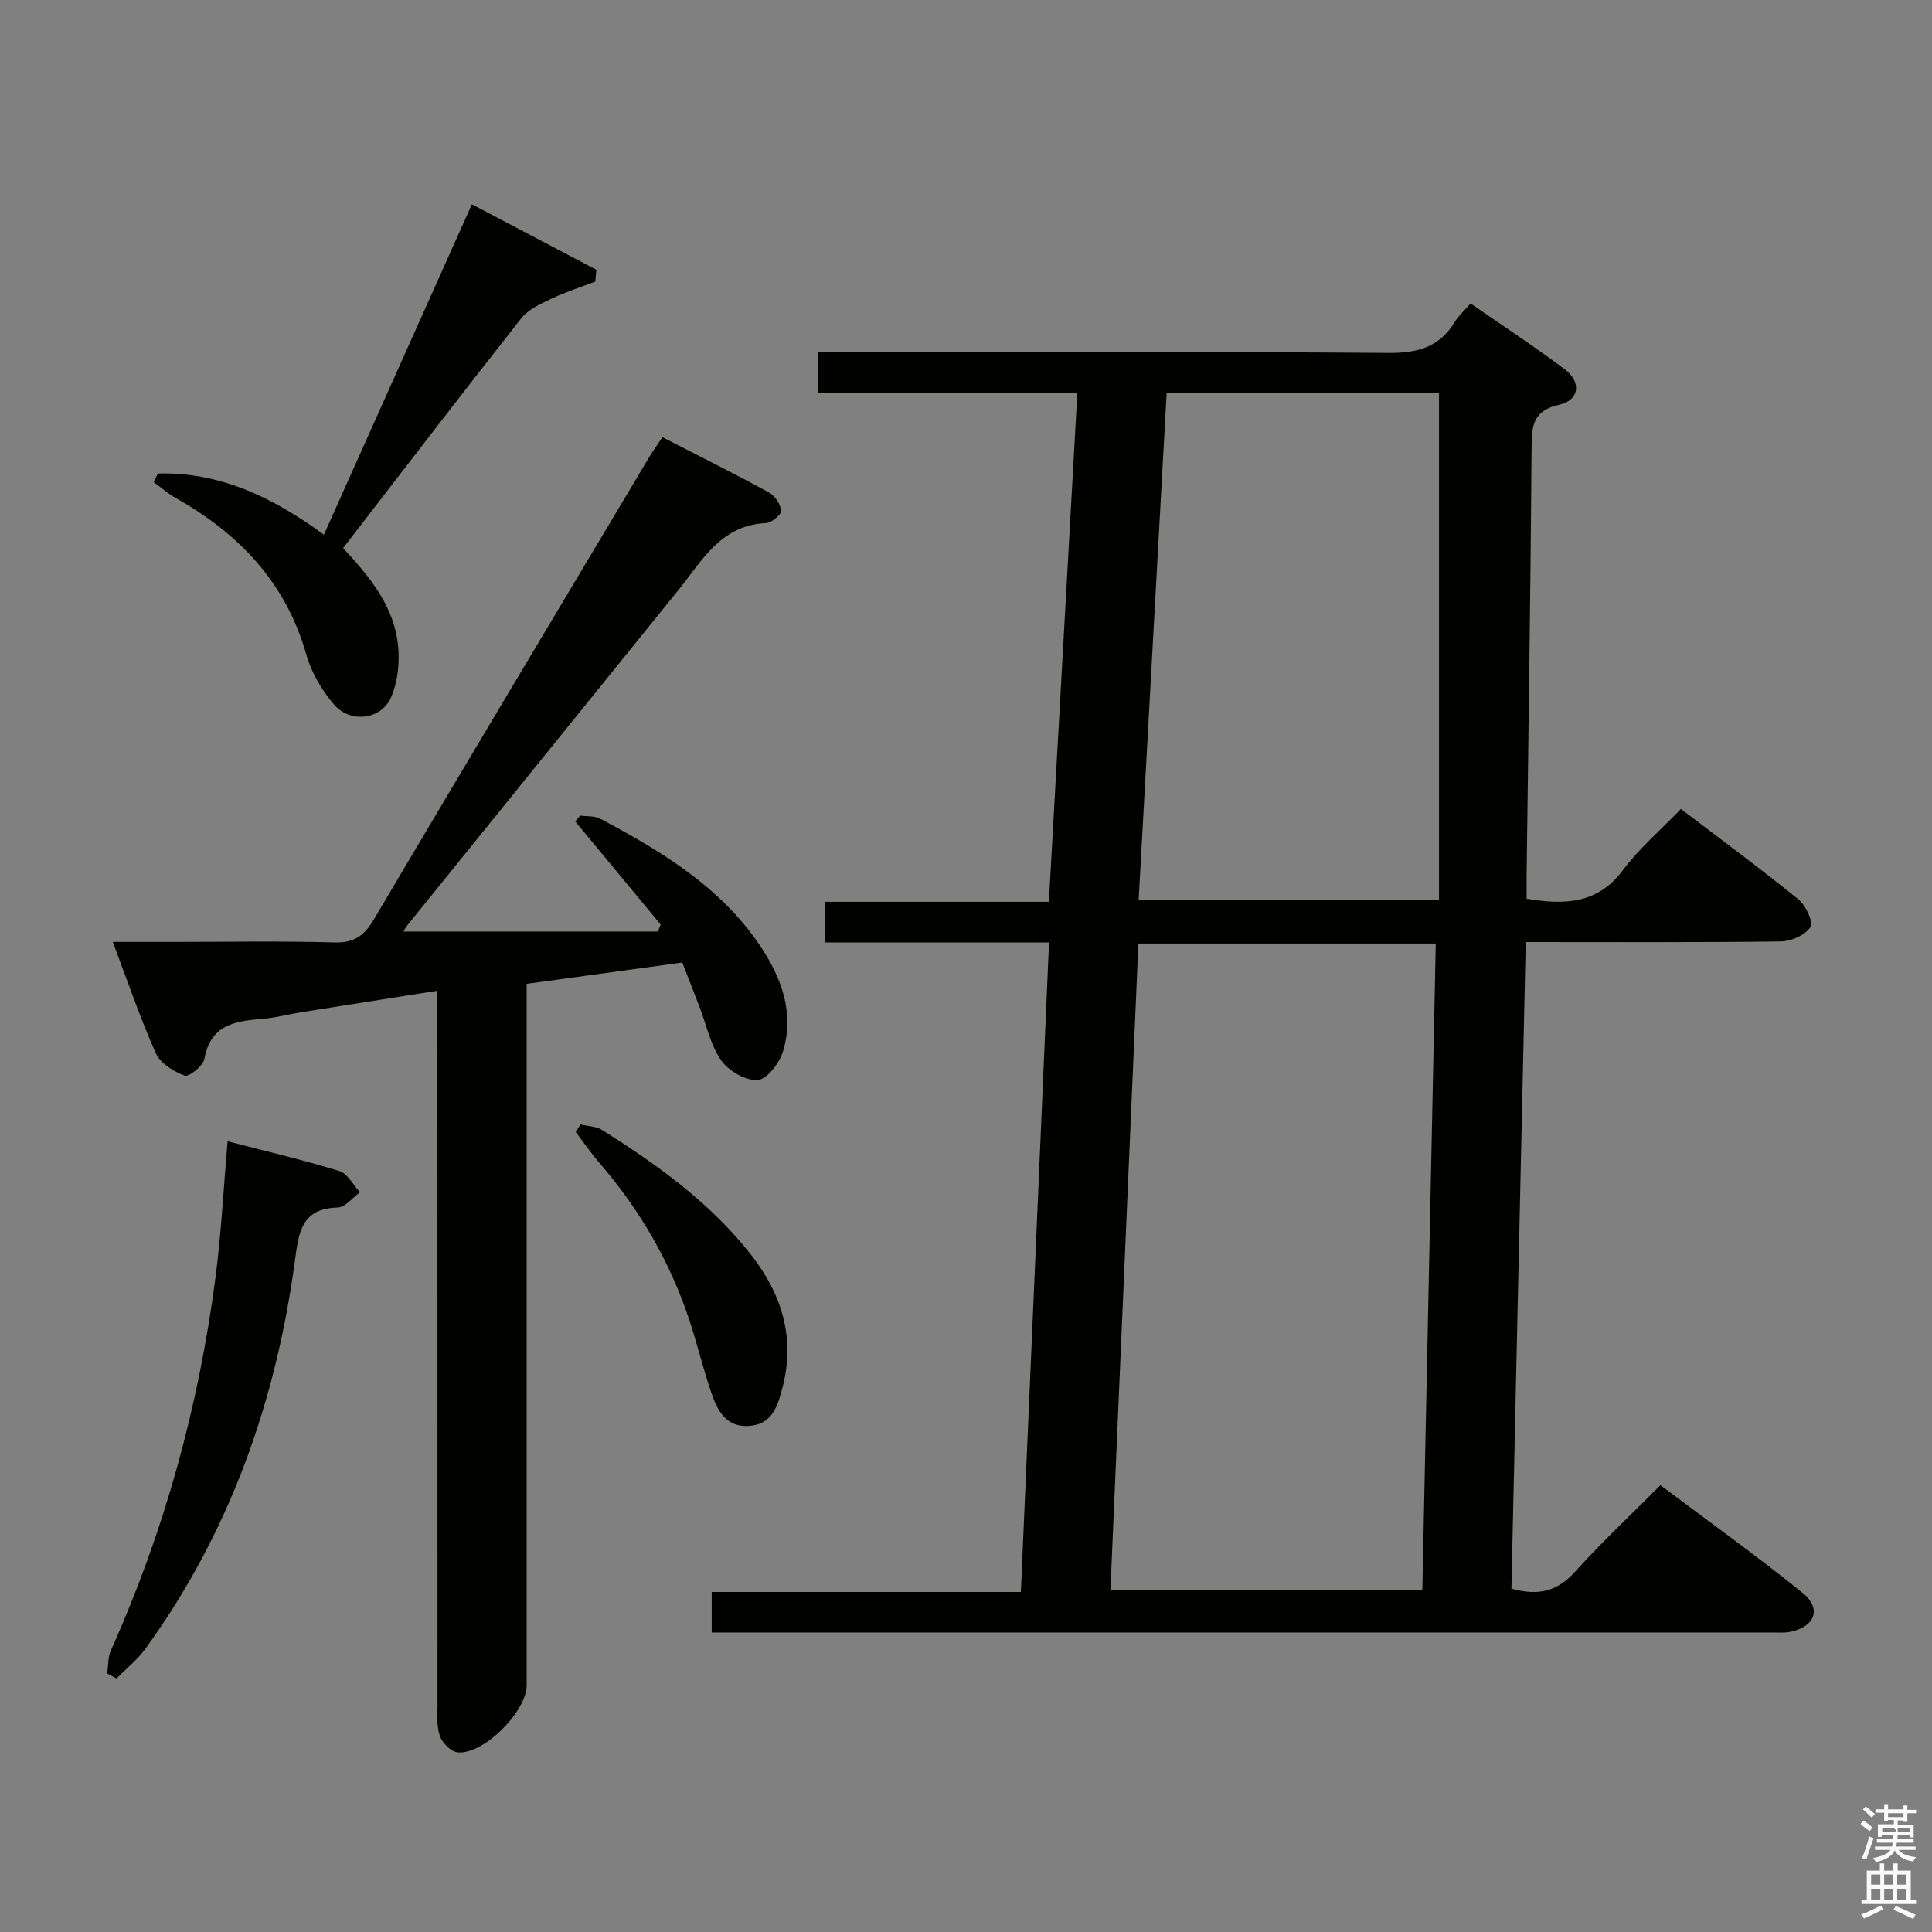 <svg enable-background="new 0 0 400 400" viewBox="0 0 400 400" xmlns="http://www.w3.org/2000/svg"><rect x="0" y="0" width="400" height="400" fill="#808080" stroke="none"/><path d="m385.2 377.6.6-.7c.6.4 1.3.9 1.9 1.5l-.6.7c-.8-.5-1.4-1-1.9-1.5zm.3 7.1c.6-1.4 1.1-2.9 1.5-4.5.3.1.6.3.9.4-.5 1.4-1 2.9-1.5 4.4zm.2-10.1.6-.6c.7.5 1.3 1.1 1.9 1.6l-.7.7c-.6-.6-1.2-1.2-1.8-1.7zm8.4-.8h.8v.9h1.8v.7h-1.8v1.8h-.8v-.3h-1.2v.9h3.3v2.6h-.8v-.4h-2.5c0 .3 0 .6-.1.8h3.4v.7h-3.5c0 .3-.1.6-.1.8h4v.7h-3.5c.7.9 1.9 1.3 3.6 1.5-.2.2-.4.5-.6.9-1.9-.3-3.2-1.1-3.8-2.3-.5 1.1-1.8 2-3.9 2.4-.2-.3-.4-.5-.6-.8 1.9-.4 3.1-.9 3.6-1.7h-3.2v-.7h3.5c.1-.2.1-.5.2-.8h-3.3v-.7h3.4c0-.2 0-.5 0-.8h-2.4v.3h-.8v-2.6h3.3v-.9h-1.2v.3h-.8v-1.8h-1.8v-.7h1.8v-.9h.8v.9h3.2zm-4.4 5.5h2.4c1-.3 0-.6 0-.9h-2.4zm1.2-3.1h3.2v-.8h-3.2zm4.4 2.2h-2.4v.9h2.5v-.9z" fill="#fafafb"/><path d="m389.2 385.8h.9v1.5h1.9v-1.5h.9v1.5h2.7v6h1.1v.9h-11.3v-.9h1.1v-6h2.7zm.2 8.7.5.8c-1.2.6-2.5 1.3-4 1.9-.2-.3-.3-.6-.6-.8 1.6-.6 3-1.3 4.1-1.9zm-2-4.3h1.9v-2.1h-1.9zm0 3.1h1.9v-2.2h-1.9zm2.7-3.1h1.9v-2.1h-1.9zm0 3.1h1.9v-2.2h-1.9zm2.4 1.3c1.4.6 2.7 1.2 4.1 1.8l-.5.9c-1.5-.7-2.8-1.4-4.1-1.9zm2.2-6.5h-1.9v2.1h1.9zm-1.9 5.2h1.9v-2.2h-1.9z" fill="#fafafb"/><g fill="#010100"><path d="m312.92 328.91c5.75 1.61 9.63.44 13.2-3.52 5.45-6.06 11.43-11.64 17.65-17.9 9.93 7.46 19.91 14.6 29.44 22.3 4.03 3.26 2.56 7.03-2.58 8.07-1.13.23-2.32.13-3.49.13-72 0-144 0-216 0-1.15 0-2.29 0-3.79 0 0-2.82 0-5.35 0-8.39h64.01c1.95-44.92 3.87-89.37 5.83-134.48-15.69 0-30.91 0-46.31 0 0-3.06 0-5.48 0-8.41h46.28c1.97-35.26 3.92-70.03 5.89-105.31-18.08 0-35.67 0-53.65 0 0-2.86 0-5.28 0-8.48h5.53c37.5 0 75-.15 112.5.15 6.08.05 10.59-1.18 13.78-6.44.76-1.26 1.93-2.27 3.26-3.8 6.53 4.53 13.15 8.87 19.47 13.61 3.55 2.66 3.08 6.43-1.15 7.37-5.51 1.23-5.66 4.44-5.69 8.94-.21 29.48-.66 58.95-1.03 88.43-.02 1.62 0 3.23 0 4.9 7.95 1.31 14.72 1.07 19.94-5.93 3.36-4.5 7.74-8.23 12.01-12.66 8.39 6.39 16.51 12.38 24.34 18.73 1.52 1.23 3.14 4.76 2.49 5.72-1.12 1.66-3.98 2.94-6.12 2.97-17.31.23-34.63.13-52.84.13-1 44.77-1.98 89.26-2.97 133.87zm-15.66-133.56c-20.96 0-41.03 0-61.57 0-1.93 44.7-3.86 89.14-5.79 133.89h64.58c.92-44.71 1.84-89.06 2.78-133.89zm-55.72-113.93c-1.93 34.98-3.85 69.75-5.79 104.82h62.18c0-35.16 0-69.97 0-104.82-18.63 0-37.23 0-56.39 0z"/><path d="m137.15 90.52c7.65 3.93 14.94 7.56 22.08 11.46 1.22.67 2.41 2.45 2.49 3.79.05.81-2.01 2.48-3.18 2.53-9.34.44-13.19 7.81-18.11 13.89-18.72 23.17-37.46 46.33-56.19 69.5-.31.38-.51.85-.7 1.17h52.67c.19-.48.38-.96.57-1.45-5.89-7.11-11.78-14.22-17.68-21.33.34-.41.68-.82 1.01-1.22 1.4.2 3 .03 4.17.65 12.55 6.67 24.7 13.97 32.92 26.05 4.51 6.63 7.35 13.99 4.92 22.08-.73 2.43-3.33 5.84-5.26 5.97-2.49.17-6.03-1.9-7.57-4.1-2.21-3.16-3.02-7.3-4.45-11.01-1.17-3.06-2.37-6.11-3.58-9.22-10.92 1.49-21.39 2.93-32.22 4.41v6.3 138.93c0 5.45-9.03 14.48-14.32 13.88-1.37-.15-3.12-1.93-3.63-3.34-.71-1.95-.51-4.26-.51-6.42-.02-47.14-.02-94.29-.02-141.43 0-1.97 0-3.94 0-6.49-9.72 1.53-18.85 2.96-27.97 4.41-2.78.44-5.53 1.2-8.33 1.42-5.64.45-10.69 1.23-11.94 8.27-.26 1.45-3.22 3.8-4.09 3.48-2.29-.86-5.03-2.55-5.97-4.64-3.23-7.23-5.78-14.77-8.91-23.05h12.41c11.16 0 22.33-.21 33.48.11 4.09.12 6.16-1.38 8.15-4.74 18.96-32.06 38.09-64.02 57.18-96 .71-1.14 1.48-2.21 2.58-3.86z"/><path d="m32.69 98.03c12.76-.32 23.69 4.84 34.37 12.67 10.17-22.7 20.25-45.2 30.64-68.4 8.74 4.59 17.26 9.07 25.77 13.55-.07.81-.15 1.63-.22 2.44-3.04 1.17-6.17 2.16-9.1 3.56-2.23 1.06-4.77 2.2-6.23 4.05-12.35 15.67-24.47 31.5-36.89 47.58 5.77 6.17 11.07 12.65 11.48 21.43.15 3.18-.3 6.7-1.59 9.57-2.03 4.52-8.38 5.32-11.76 1.39-2.52-2.93-4.68-6.61-5.73-10.31-4.22-14.91-13.87-25.03-26.99-32.42-1.64-.92-3.07-2.2-4.6-3.31.29-.6.57-1.2.85-1.8z"/><path d="m22.19 346.48c.24-1.6.13-3.36.77-4.78 11.09-24.72 18.2-50.56 21.68-77.39 1.17-9.03 1.63-18.16 2.48-28.02 7.94 2.06 15.63 3.85 23.15 6.16 1.71.53 2.86 2.88 4.26 4.4-1.54 1.11-3.07 3.12-4.63 3.16-7.48.17-8.06 5.19-8.82 10.84-3.91 29.26-13.51 56.4-30.95 80.47-1.67 2.3-3.99 4.14-6 6.19-.65-.34-1.3-.69-1.94-1.03z"/><path d="m120.22 232.81c1.5.37 3.24.37 4.47 1.15 11.42 7.22 22.37 15.05 30.8 25.82 6.37 8.14 9.22 17.23 6.51 27.53-.98 3.74-2.08 7.62-6.97 7.92-4.6.29-6.42-3.06-7.65-6.57-1.69-4.83-2.87-9.84-4.45-14.71-3.99-12.33-10.33-23.35-18.81-33.16-1.77-2.05-3.31-4.3-4.95-6.46.35-.51.7-1.02 1.05-1.52z"/></g></svg>